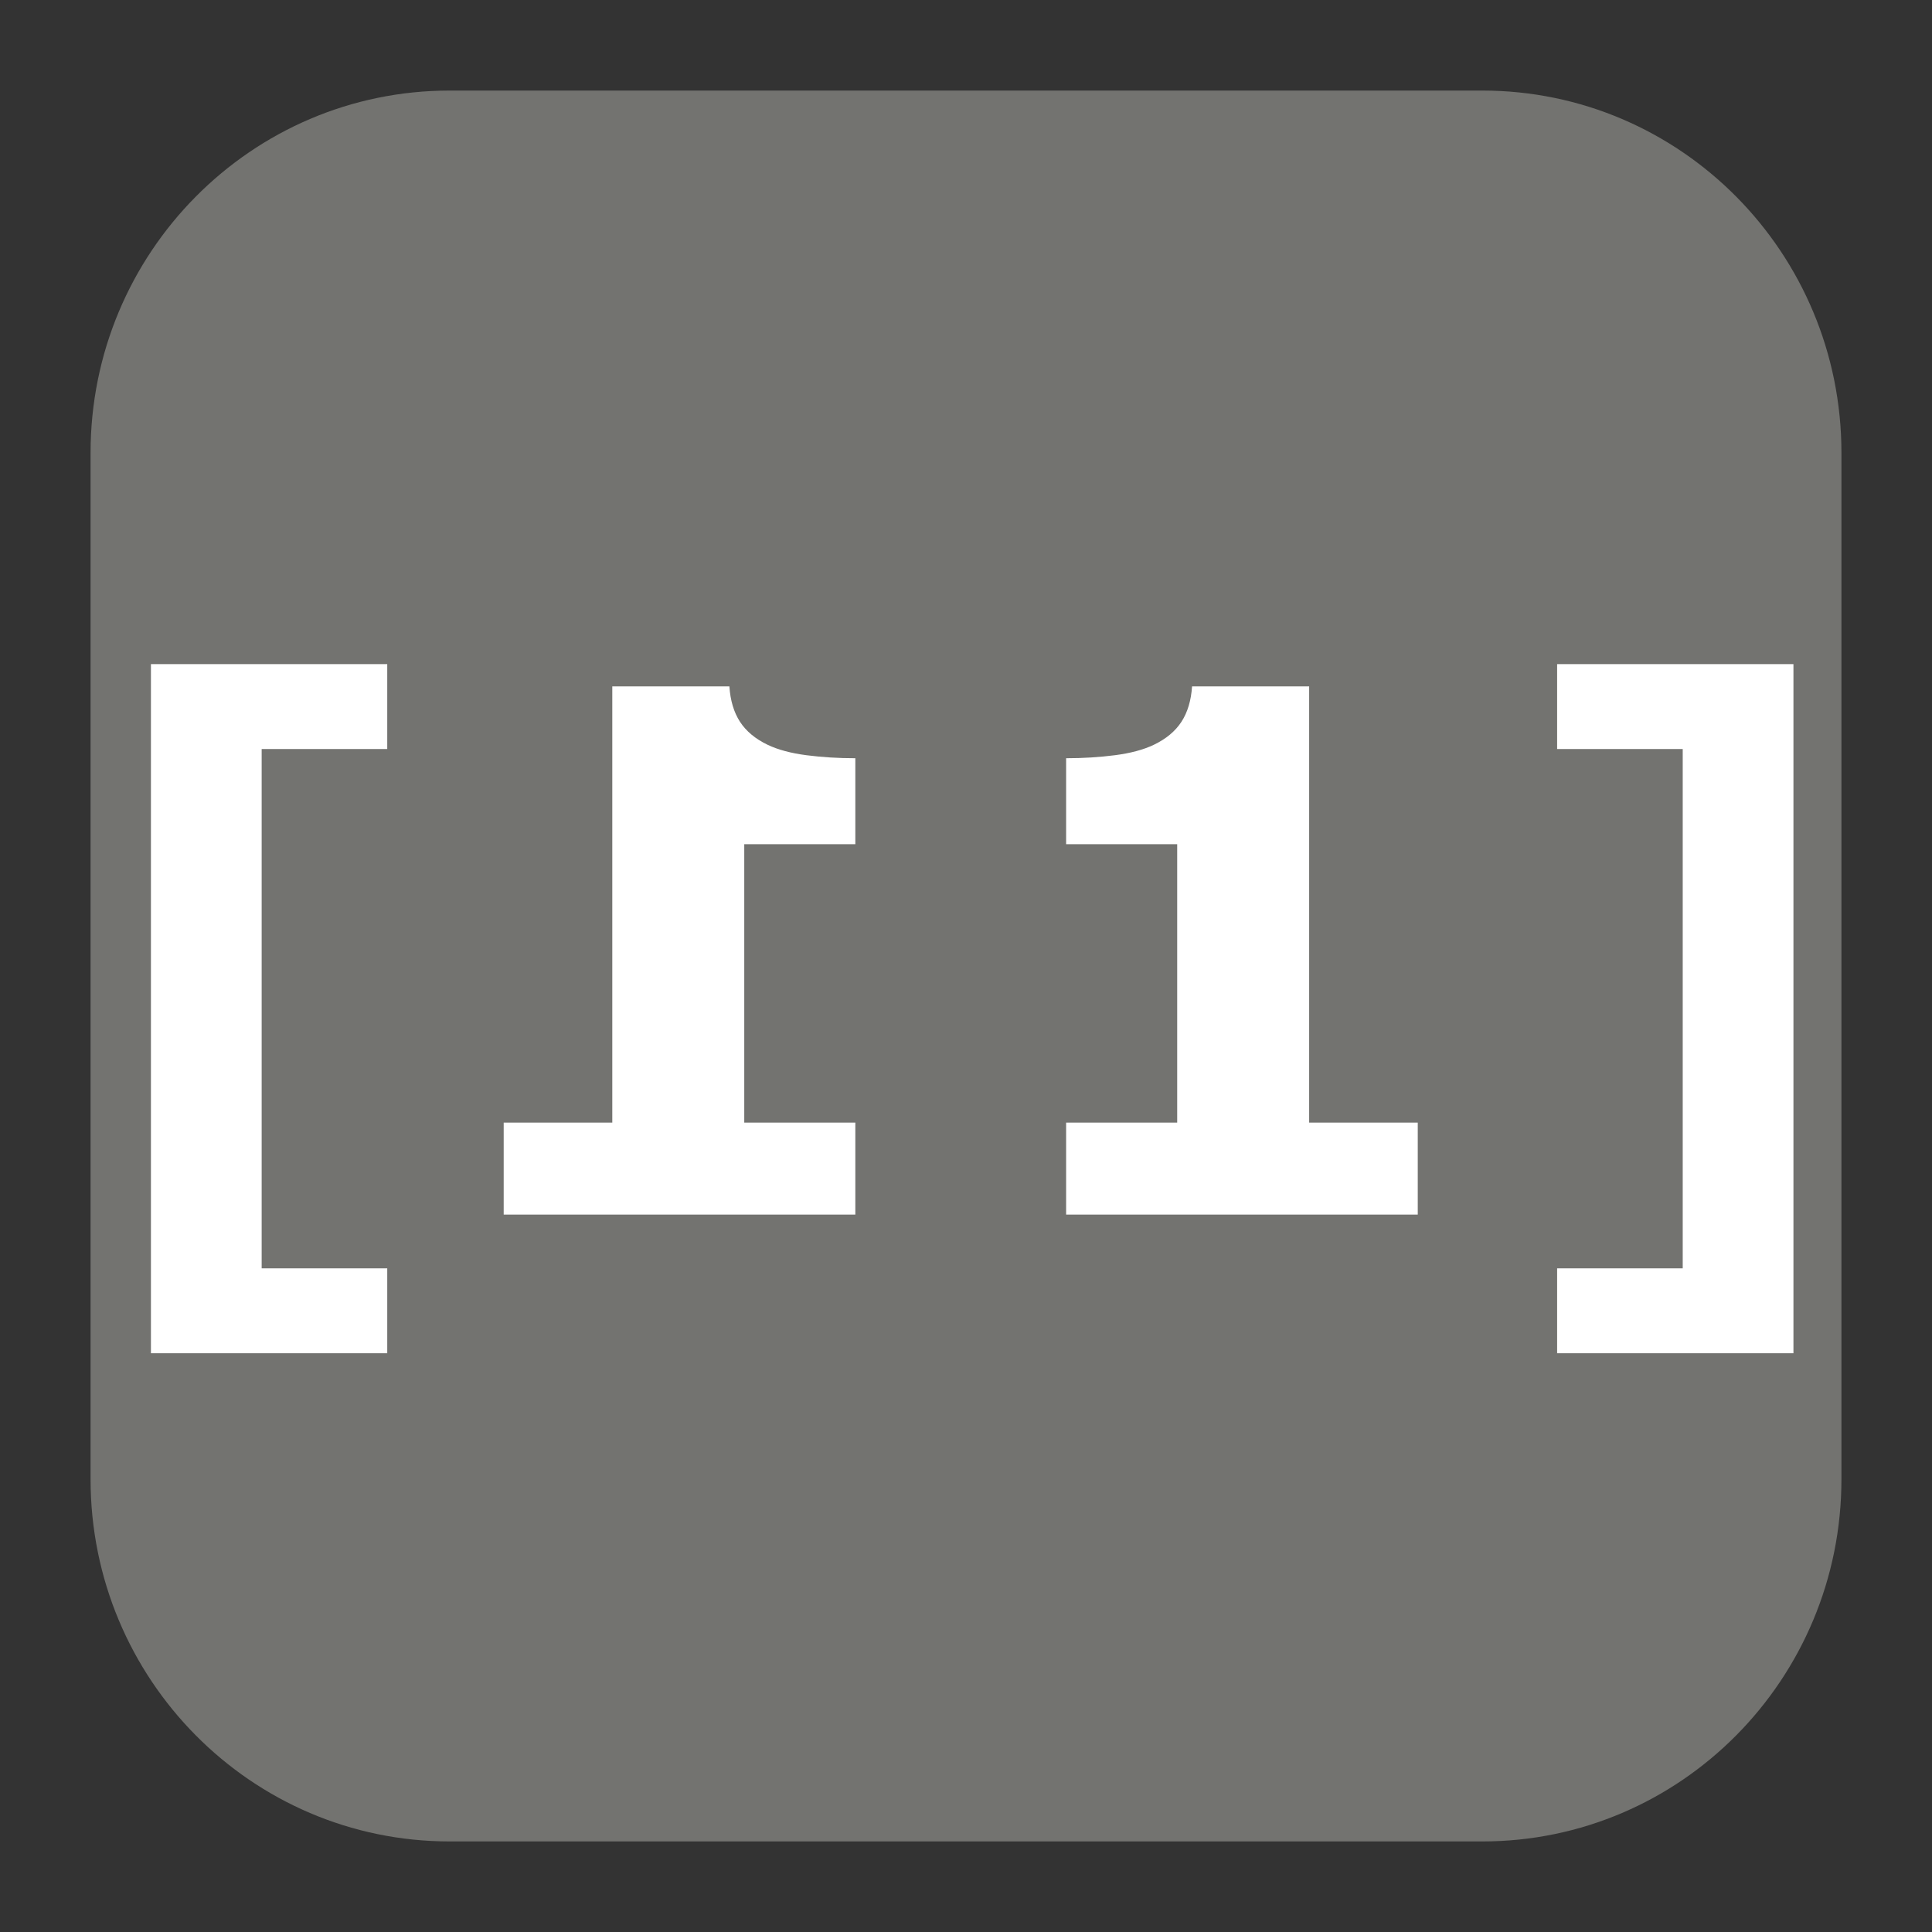<?xml version="1.0" encoding="UTF-8"?>
<!DOCTYPE svg PUBLIC "-//W3C//DTD SVG 1.1//EN" "http://www.w3.org/Graphics/SVG/1.1/DTD/svg11.dtd">
<svg version="1.1" xmlns="http://www.w3.org/2000/svg" xmlns:xlink="http://www.w3.org/1999/xlink" x="0px" y="0px" width="128" height="128" viewBox="0, 0, 128, 128">
  <rect x="0" y="0" width="128" height="128" fill="#333333" stroke="none"/>
  <g id="Background">
    <rect x="0" y="0" width="128" height="128" fill="#000000" fill-opacity="0"/>
  </g>
  <g id="Background"/>
  <g id="Image">
    <path d="M29.795,6 L98.205,6 C111.347,6 122,16.745 122,30 L122,98 C122,111.255 111.347,122 98.205,122 L29.795,122 C16.652,122 6,111.255 6,98 L6,30 C6,16.745 16.652,6 29.795,6 z" fill="#737370"/>
    <path d="M25.656,89.656 L10,89.656 L10,44 L25.656,44 L25.656,49.625 L17.336,49.625 L17.336,84.031 L25.656,84.031 z" fill="#FFFFFF"/>
    <path d="M33.371,74.375 L40.566,74.375 L40.566,45.477 L48.324,45.477 Q48.418,46.883 49.027,47.821 Q49.637,48.758 50.856,49.344 Q51.887,49.836 53.434,50.036 Q54.981,50.235 56.668,50.235 L56.668,55.93 L49.309,55.93 L49.309,74.375 L56.668,74.375 L56.668,80.469 L33.371,80.469 z" fill="#FFFFFF"/>
    <path d="M93.93,74.375 L86.735,74.375 L86.735,45.477 L78.977,45.477 Q78.883,46.883 78.274,47.82 Q77.664,48.758 76.445,49.344 Q75.414,49.836 73.867,50.035 Q72.32,50.235 70.633,50.235 L70.633,55.93 L77.992,55.93 L77.992,74.375 L70.633,74.375 L70.633,80.469 L93.93,80.469 z" fill="#FFFFFF"/>
    <path d="M118.82,44 L103.164,44 L103.164,49.625 L111.485,49.625 L111.485,84.031 L103.164,84.031 L103.164,89.656 L118.82,89.656 z" fill="#FFFFFF"/>
  </g>
  <defs/>
</svg>
